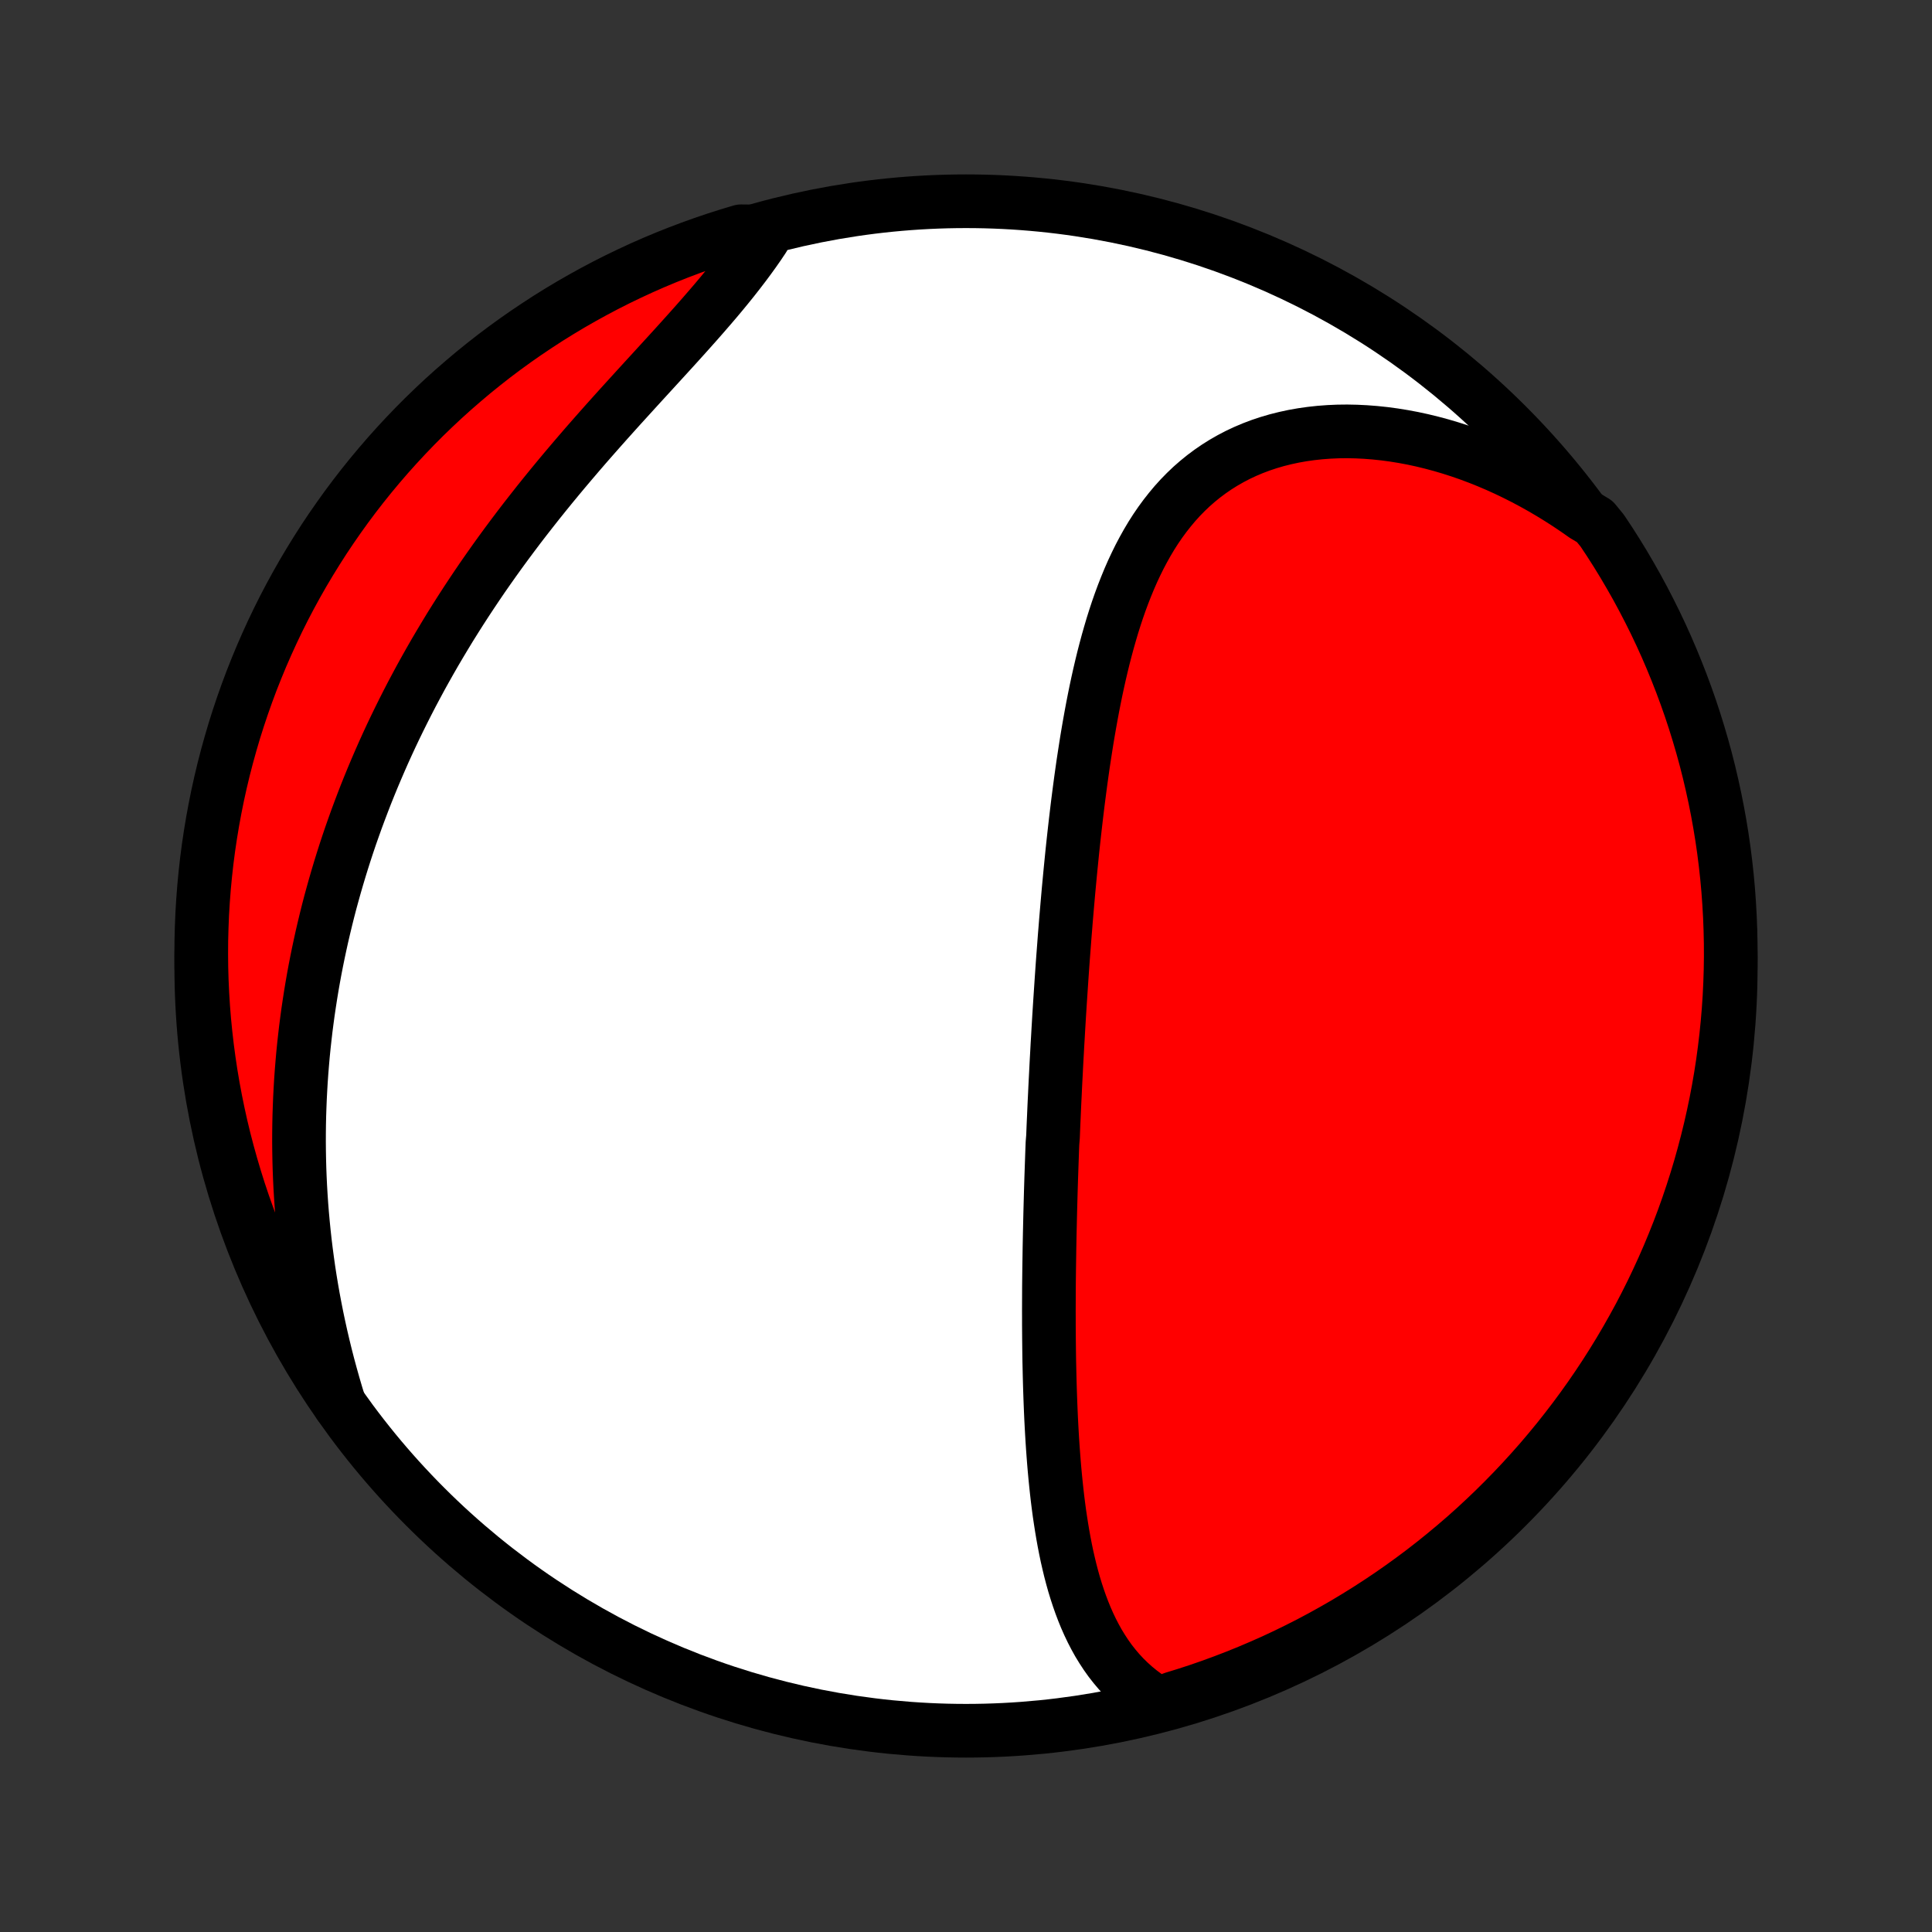 <?xml version="1.0" encoding="utf-8" standalone="no"?>
<!DOCTYPE svg PUBLIC "-//W3C//DTD SVG 1.1//EN"
  "http://www.w3.org/Graphics/SVG/1.1/DTD/svg11.dtd">
<!-- Created with matplotlib (http://matplotlib.org/) -->
<svg height="72pt" version="1.1" viewBox="0 0 72 72" width="72pt" xmlns="http://www.w3.org/2000/svg" xmlns:xlink="http://www.w3.org/1999/xlink">
 <rect x="0" y="0" width="72" height="72" fill="#333333" stroke="none"/>
 <defs>
  <style type="text/css">
*{stroke-linecap:butt;stroke-linejoin:round;}
  </style>
 </defs>
 <g id="figure_1">
  <g id="patch_1">
   <path d="
M0 72
L72 72
L72 0
L0 0
z
" style="fill:none;"/>
  </g>
  <g id="axes_1">
   <g id="PatchCollection_1">
    <defs>
     <path d="
M36 -7.5
C43.558 -7.5 50.808 -10.503 56.153 -15.848
C61.497 -21.192 64.5 -28.442 64.5 -36
C64.5 -43.558 61.497 -50.808 56.153 -56.153
C50.808 -61.497 43.558 -64.5 36 -64.5
C28.442 -64.5 21.192 -61.497 15.848 -56.153
C10.503 -50.808 7.5 -43.558 7.5 -36
C7.5 -28.442 10.503 -21.192 15.848 -15.848
C21.192 -10.503 28.442 -7.5 36 -7.5
z
" id="C0_0_a811fe30f3"/>
     <path d="
M43.205 -8.485
L42.957 -8.634
L42.721 -8.791
L42.497 -8.957
L42.283 -9.132
L42.081 -9.314
L41.889 -9.503
L41.707 -9.699
L41.535 -9.902
L41.372 -10.11
L41.219 -10.325
L41.075 -10.545
L40.938 -10.769
L40.81 -10.999
L40.689 -11.233
L40.576 -11.47
L40.469 -11.712
L40.369 -11.957
L40.275 -12.205
L40.187 -12.456
L40.104 -12.71
L40.026 -12.966
L39.954 -13.224
L39.886 -13.484
L39.823 -13.746
L39.763 -14.009
L39.708 -14.274
L39.656 -14.541
L39.608 -14.808
L39.563 -15.076
L39.521 -15.345
L39.481 -15.615
L39.445 -15.885
L39.411 -16.156
L39.38 -16.427
L39.351 -16.699
L39.324 -16.97
L39.299 -17.242
L39.276 -17.513
L39.255 -17.785
L39.235 -18.056
L39.217 -18.328
L39.201 -18.599
L39.186 -18.87
L39.172 -19.14
L39.16 -19.41
L39.149 -19.68
L39.139 -19.95
L39.13 -20.218
L39.122 -20.487
L39.115 -20.755
L39.109 -21.023
L39.103 -21.29
L39.099 -21.556
L39.096 -21.823
L39.093 -22.088
L39.091 -22.354
L39.089 -22.618
L39.089 -22.882
L39.088 -23.146
L39.089 -23.41
L39.09 -23.672
L39.091 -23.935
L39.093 -24.197
L39.096 -24.459
L39.099 -24.72
L39.103 -24.981
L39.107 -25.241
L39.111 -25.502
L39.116 -25.762
L39.121 -26.021
L39.127 -26.281
L39.133 -26.54
L39.139 -26.799
L39.146 -27.059
L39.153 -27.317
L39.16 -27.576
L39.168 -27.835
L39.176 -28.094
L39.185 -28.353
L39.194 -28.612
L39.203 -28.87
L39.212 -29.13
L39.222 -29.389
L39.243 -29.648
L39.253 -29.908
L39.264 -30.168
L39.276 -30.428
L39.287 -30.688
L39.299 -30.949
L39.312 -31.21
L39.324 -31.472
L39.337 -31.734
L39.351 -31.997
L39.364 -32.26
L39.378 -32.523
L39.393 -32.788
L39.407 -33.053
L39.423 -33.318
L39.438 -33.584
L39.454 -33.851
L39.47 -34.119
L39.487 -34.388
L39.504 -34.657
L39.522 -34.928
L39.54 -35.199
L39.558 -35.471
L39.577 -35.744
L39.596 -36.018
L39.616 -36.293
L39.637 -36.569
L39.658 -36.846
L39.679 -37.124
L39.702 -37.403
L39.724 -37.684
L39.748 -37.965
L39.772 -38.248
L39.797 -38.532
L39.822 -38.816
L39.849 -39.102
L39.876 -39.39
L39.904 -39.678
L39.933 -39.968
L39.962 -40.258
L39.993 -40.55
L40.025 -40.843
L40.058 -41.137
L40.092 -41.432
L40.127 -41.728
L40.163 -42.026
L40.201 -42.324
L40.24 -42.623
L40.28 -42.923
L40.322 -43.224
L40.365 -43.526
L40.411 -43.828
L40.458 -44.132
L40.506 -44.435
L40.557 -44.739
L40.61 -45.044
L40.665 -45.349
L40.722 -45.654
L40.782 -45.959
L40.844 -46.264
L40.909 -46.568
L40.977 -46.872
L41.048 -47.176
L41.122 -47.479
L41.2 -47.781
L41.281 -48.082
L41.366 -48.381
L41.454 -48.679
L41.547 -48.975
L41.644 -49.269
L41.746 -49.561
L41.853 -49.85
L41.965 -50.136
L42.082 -50.42
L42.204 -50.699
L42.333 -50.975
L42.467 -51.247
L42.608 -51.514
L42.755 -51.777
L42.908 -52.034
L43.069 -52.286
L43.237 -52.532
L43.413 -52.772
L43.596 -53.005
L43.786 -53.232
L43.984 -53.451
L44.191 -53.663
L44.405 -53.867
L44.628 -54.062
L44.858 -54.249
L45.097 -54.427
L45.343 -54.596
L45.598 -54.756
L45.86 -54.906
L46.13 -55.047
L46.407 -55.177
L46.691 -55.297
L46.982 -55.407
L47.28 -55.506
L47.584 -55.595
L47.895 -55.673
L48.211 -55.741
L48.532 -55.798
L48.857 -55.844
L49.188 -55.88
L49.522 -55.905
L49.86 -55.92
L50.201 -55.924
L50.545 -55.917
L50.891 -55.9
L51.24 -55.873
L51.59 -55.836
L51.941 -55.789
L52.293 -55.732
L52.646 -55.666
L52.998 -55.59
L53.351 -55.504
L53.703 -55.41
L54.054 -55.306
L54.404 -55.194
L54.753 -55.073
L55.1 -54.943
L55.445 -54.805
L55.788 -54.659
L56.128 -54.505
L56.466 -54.343
L56.801 -54.174
L57.133 -53.997
L57.462 -53.813
L57.787 -53.622
L58.109 -53.424
L58.427 -53.22
L58.741 -53.009
L59.052 -52.791
L59.43 -52.567
L59.709 -52.226
L59.982 -51.815
L60.247 -51.399
L60.505 -50.978
L60.755 -50.552
L60.998 -50.123
L61.233 -49.688
L61.46 -49.25
L61.68 -48.808
L61.892 -48.361
L62.096 -47.911
L62.291 -47.458
L62.479 -47
L62.659 -46.54
L62.831 -46.076
L62.995 -45.609
L63.15 -45.14
L63.297 -44.667
L63.436 -44.192
L63.567 -43.714
L63.689 -43.234
L63.802 -42.752
L63.907 -42.268
L64.004 -41.782
L64.092 -41.294
L64.172 -40.804
L64.243 -40.313
L64.305 -39.821
L64.359 -39.327
L64.404 -38.833
L64.44 -38.337
L64.468 -37.841
L64.487 -37.345
L64.498 -36.848
L64.5 -36.35
L64.493 -35.853
L64.477 -35.356
L64.453 -34.858
L64.42 -34.362
L64.378 -33.865
L64.328 -33.37
L64.269 -32.875
L64.202 -32.381
L64.126 -31.888
L64.041 -31.396
L63.948 -30.906
L63.846 -30.418
L63.736 -29.931
L63.617 -29.446
L63.49 -28.963
L63.355 -28.482
L63.211 -28.003
L63.059 -27.527
L62.899 -27.053
L62.731 -26.582
L62.554 -26.114
L62.369 -25.649
L62.177 -25.188
L61.976 -24.729
L61.767 -24.274
L61.551 -23.822
L61.327 -23.375
L61.095 -22.93
L60.855 -22.491
L60.608 -22.055
L60.353 -21.623
L60.091 -21.196
L59.822 -20.773
L59.545 -20.355
L59.261 -19.941
L58.97 -19.533
L58.672 -19.129
L58.367 -18.731
L58.056 -18.338
L57.737 -17.95
L57.413 -17.568
L57.081 -17.192
L56.743 -16.821
L56.399 -16.456
L56.048 -16.097
L55.692 -15.744
L55.329 -15.397
L54.961 -15.056
L54.587 -14.722
L54.207 -14.395
L53.821 -14.074
L53.43 -13.759
L53.034 -13.451
L52.633 -13.151
L52.226 -12.857
L51.815 -12.57
L51.399 -12.291
L50.978 -12.018
L50.552 -11.753
L50.123 -11.495
L49.688 -11.245
L49.25 -11.002
L48.808 -10.767
L48.361 -10.54
L47.911 -10.32
L47.458 -10.108
L47 -9.905
L46.54 -9.709
L46.076 -9.521
L45.609 -9.341
L45.14 -9.169
L44.667 -9.005
L44.192 -8.85
L43.714 -8.703
z
" id="C0_1_d4a1ee2f0b"/>
     <path d="
M12.649 -19.668
L12.537 -20.033
L12.43 -20.398
L12.328 -20.761
L12.23 -21.123
L12.137 -21.485
L12.049 -21.845
L11.965 -22.204
L11.886 -22.562
L11.811 -22.918
L11.741 -23.273
L11.674 -23.627
L11.612 -23.98
L11.554 -24.331
L11.5 -24.681
L11.451 -25.029
L11.405 -25.377
L11.363 -25.722
L11.325 -26.067
L11.291 -26.41
L11.26 -26.751
L11.233 -27.092
L11.21 -27.431
L11.19 -27.769
L11.174 -28.105
L11.161 -28.44
L11.152 -28.774
L11.146 -29.107
L11.143 -29.439
L11.144 -29.769
L11.148 -30.098
L11.155 -30.426
L11.166 -30.753
L11.179 -31.079
L11.196 -31.404
L11.215 -31.728
L11.238 -32.051
L11.264 -32.373
L11.292 -32.694
L11.324 -33.015
L11.359 -33.334
L11.396 -33.653
L11.437 -33.971
L11.48 -34.288
L11.527 -34.605
L11.576 -34.921
L11.628 -35.236
L11.683 -35.551
L11.741 -35.865
L11.802 -36.179
L11.866 -36.493
L11.933 -36.806
L12.002 -37.118
L12.075 -37.43
L12.15 -37.742
L12.228 -38.054
L12.309 -38.365
L12.394 -38.676
L12.481 -38.987
L12.571 -39.297
L12.664 -39.608
L12.76 -39.918
L12.859 -40.229
L12.961 -40.539
L13.066 -40.849
L13.175 -41.159
L13.286 -41.469
L13.401 -41.779
L13.519 -42.09
L13.639 -42.4
L13.764 -42.711
L13.891 -43.021
L14.022 -43.331
L14.156 -43.642
L14.293 -43.953
L14.434 -44.264
L14.578 -44.575
L14.726 -44.886
L14.877 -45.197
L15.032 -45.509
L15.19 -45.821
L15.351 -46.132
L15.517 -46.444
L15.685 -46.756
L15.858 -47.068
L16.034 -47.38
L16.213 -47.692
L16.397 -48.004
L16.584 -48.316
L16.774 -48.629
L16.969 -48.941
L17.167 -49.253
L17.369 -49.565
L17.574 -49.876
L17.783 -50.188
L17.995 -50.499
L18.212 -50.81
L18.431 -51.12
L18.654 -51.43
L18.881 -51.74
L19.111 -52.049
L19.344 -52.358
L19.58 -52.665
L19.82 -52.972
L20.062 -53.279
L20.307 -53.584
L20.555 -53.889
L20.805 -54.192
L21.058 -54.495
L21.313 -54.796
L21.57 -55.097
L21.828 -55.396
L22.088 -55.693
L22.35 -55.99
L22.612 -56.285
L22.875 -56.578
L23.138 -56.87
L23.402 -57.16
L23.665 -57.449
L23.927 -57.736
L24.189 -58.022
L24.449 -58.306
L24.707 -58.588
L24.963 -58.868
L25.217 -59.147
L25.467 -59.424
L25.714 -59.699
L25.958 -59.973
L26.197 -60.245
L26.431 -60.515
L26.661 -60.783
L26.885 -61.05
L27.103 -61.315
L27.316 -61.579
L27.521 -61.84
L27.721 -62.101
L27.913 -62.359
L28.099 -62.616
L28.277 -62.871
L28.447 -63.125
L28.094 -63.376
L27.617 -63.381
L27.143 -63.239
L26.672 -63.089
L26.203 -62.93
L25.738 -62.763
L25.275 -62.588
L24.816 -62.405
L24.36 -62.214
L23.908 -62.015
L23.459 -61.807
L23.015 -61.593
L22.574 -61.37
L22.137 -61.139
L21.705 -60.901
L21.276 -60.655
L20.853 -60.402
L20.434 -60.142
L20.02 -59.873
L19.61 -59.598
L19.206 -59.316
L18.806 -59.026
L18.412 -58.73
L18.024 -58.426
L17.64 -58.116
L17.263 -57.798
L16.891 -57.475
L16.525 -57.145
L16.165 -56.808
L15.81 -56.465
L15.462 -56.115
L15.121 -55.76
L14.785 -55.398
L14.456 -55.031
L14.134 -54.658
L13.818 -54.279
L13.509 -53.895
L13.207 -53.505
L12.912 -53.11
L12.624 -52.709
L12.343 -52.304
L12.069 -51.894
L11.803 -51.478
L11.544 -51.058
L11.292 -50.634
L11.048 -50.205
L10.811 -49.771
L10.582 -49.334
L10.361 -48.892
L10.148 -48.446
L9.943 -47.997
L9.745 -47.544
L9.556 -47.087
L9.374 -46.628
L9.201 -46.164
L9.036 -45.698
L8.879 -45.229
L8.73 -44.757
L8.59 -44.282
L8.458 -43.805
L8.334 -43.326
L8.219 -42.844
L8.112 -42.36
L8.014 -41.874
L7.924 -41.386
L7.843 -40.897
L7.77 -40.407
L7.706 -39.914
L7.651 -39.421
L7.604 -38.927
L7.566 -38.432
L7.536 -37.936
L7.516 -37.439
L7.503 -36.942
L7.5 -36.445
L7.505 -35.947
L7.519 -35.45
L7.542 -34.953
L7.573 -34.456
L7.613 -33.96
L7.662 -33.464
L7.719 -32.969
L7.785 -32.475
L7.859 -31.982
L7.942 -31.49
L8.034 -30.999
L8.134 -30.51
L8.242 -30.023
L8.359 -29.538
L8.485 -29.054
L8.619 -28.573
L8.761 -28.094
L8.911 -27.617
L9.07 -27.143
L9.237 -26.672
L9.412 -26.203
L9.595 -25.738
L9.786 -25.275
L9.985 -24.816
L10.193 -24.36
L10.407 -23.908
L10.63 -23.459
L10.861 -23.015
L11.099 -22.574
L11.345 -22.137
L11.598 -21.705
L11.858 -21.276
L12.127 -20.853
z
" id="C0_2_83dcc5e2df"/>
    </defs>
    <g clip-path="url(#p1bffca34e9)">
     <use style="fill:#ffffff;stroke:#000000;stroke-width:2.0;" x="0.0" xlink:href="#C0_0_a811fe30f3" y="72.0"/>
    </g>
    <g clip-path="url(#p1bffca34e9)">
     <use style="fill:#ff0000;stroke:#000000;stroke-width:2.0;" x="0.0" xlink:href="#C0_1_d4a1ee2f0b" y="72.0"/>
    </g>
    <g clip-path="url(#p1bffca34e9)">
     <use style="fill:#ff0000;stroke:#000000;stroke-width:2.0;" x="0.0" xlink:href="#C0_2_83dcc5e2df" y="72.0"/>
    </g>
   </g>
  </g>
 </g>
 <defs>
  <clipPath id="p1bffca34e9">
   <rect height="72.0" width="72.0" x="0.0" y="0.0"/>
  </clipPath>
 </defs>
</svg>
